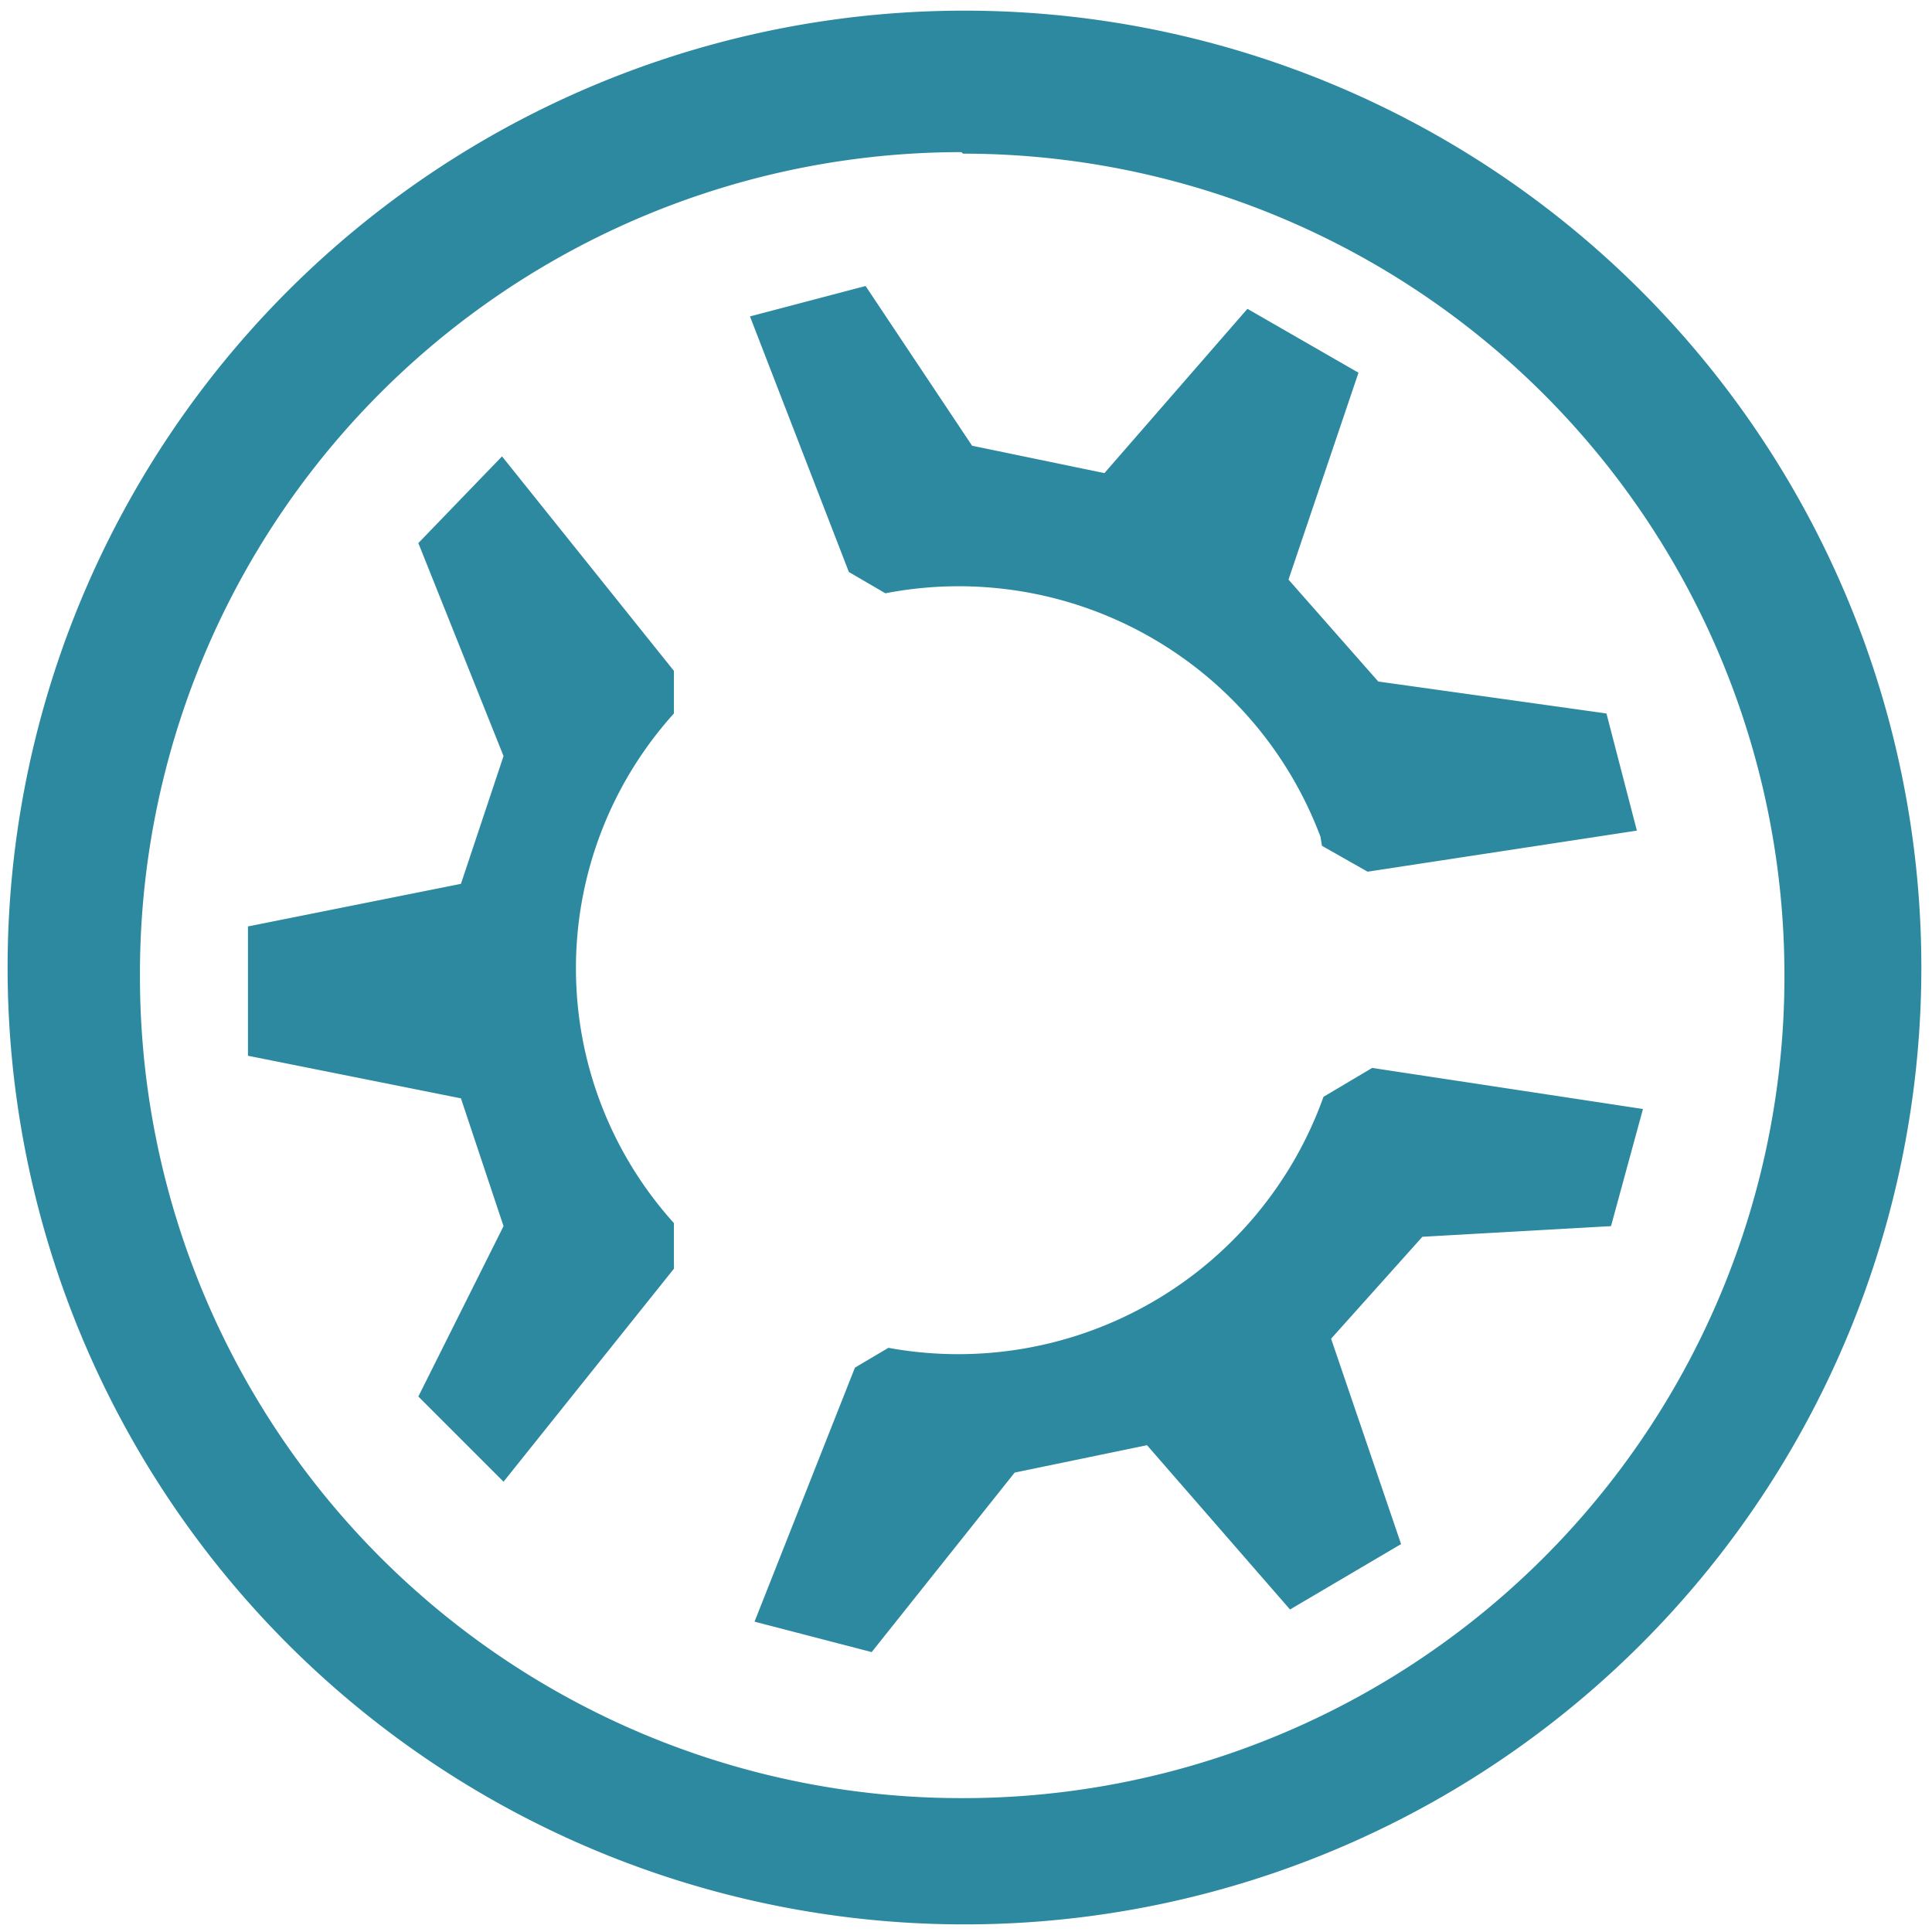 <svg xmlns="http://www.w3.org/2000/svg" width="48" height="48" viewBox="0 0 12.7 12.7"><path d="M6.34.07a6.29 6.29 0 0 0-6.29 6.3 6.29 6.29 0 0 0 6.3 6.28 6.29 6.29 0 0 0 6.28-6.29A6.29 6.29 0 0 0 6.34.07zM6.32 1l.01.01a5.4 5.4 0 0 1 5.4 5.4 5.4 5.4 0 0 1-5.4 5.41 5.4 5.4 0 0 1-5.41-5.4A5.4 5.4 0 0 1 6.32 1zm-.63.88l-.76.2.65 1.68.24.14a2.54 2.54 0 0 1 2.86 1.6l.01.06.3.17 1.77-.27-.2-.77-1.5-.21-.59-.67.46-1.36-.73-.42-.94 1.08-.87-.18-.7-1.05zM3.3 3l-.55.57.56 1.4-.28.84-1.4.28v.85l1.4.28.28.84-.56 1.12.56.56 1.12-1.4v-.3a2.5 2.5 0 0 1 0-3.35v-.28L3.3 3zm5.72 4.02l-.32.19a2.55 2.55 0 0 1-2.86 1.65l-.22.13-.66 1.67.77.2.94-1.18.87-.18.94 1.08.73-.43-.46-1.35.6-.67 1.24-.07.21-.77-1.78-.27z" fill="#2c89a0"/></svg>

